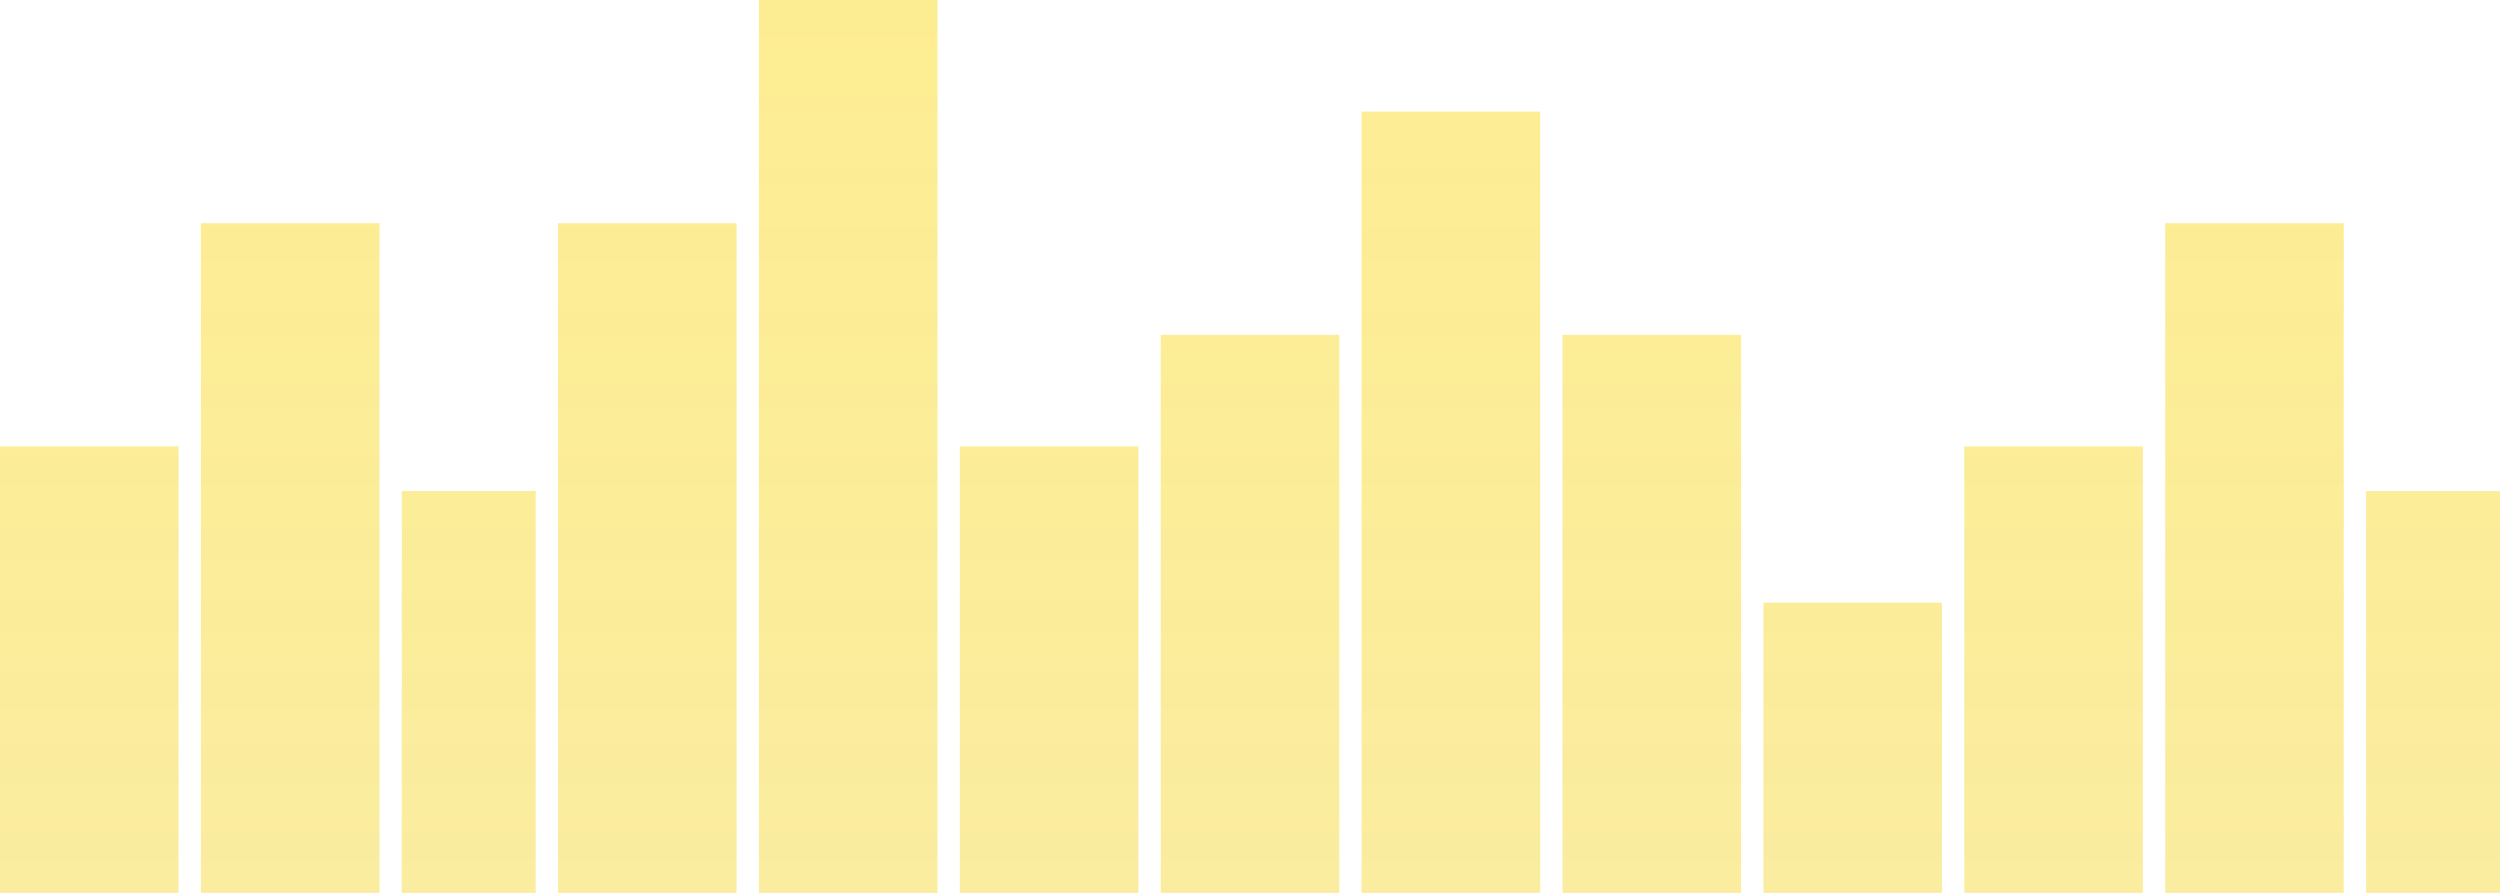 <svg xmlns="http://www.w3.org/2000/svg" xmlns:xlink="http://www.w3.org/1999/xlink" width="112" height="40" viewBox="0 0 112 40">
  <defs>
    <linearGradient id="linear-gradient" x1="0.5" x2="0.5" y2="1" gradientUnits="objectBoundingBox">
      <stop offset="0" stop-color="#fcde38" stop-opacity="0.549"/>
      <stop offset="1" stop-color="#f6da3f" stop-opacity="0.502"/>
    </linearGradient>
  </defs>
  <path id="Bar_Chart" data-name="Bar Chart" d="M106,40V22h6V40Zm-9,0V10h8V40Zm-9,0V20h8V40Zm-9,0V27h8V40Zm-9,0V15h8V40Zm-9,0V5h8V40Zm-9,0V15h8V40Zm-9,0V20h8V40Zm-9,0V0h8V40Zm-9,0V10h8V40Zm-7,0V22h6V40ZM9,40V10h8V40ZM0,40V20H8V40Z" fill="url(#linear-gradient)"/>
</svg>

